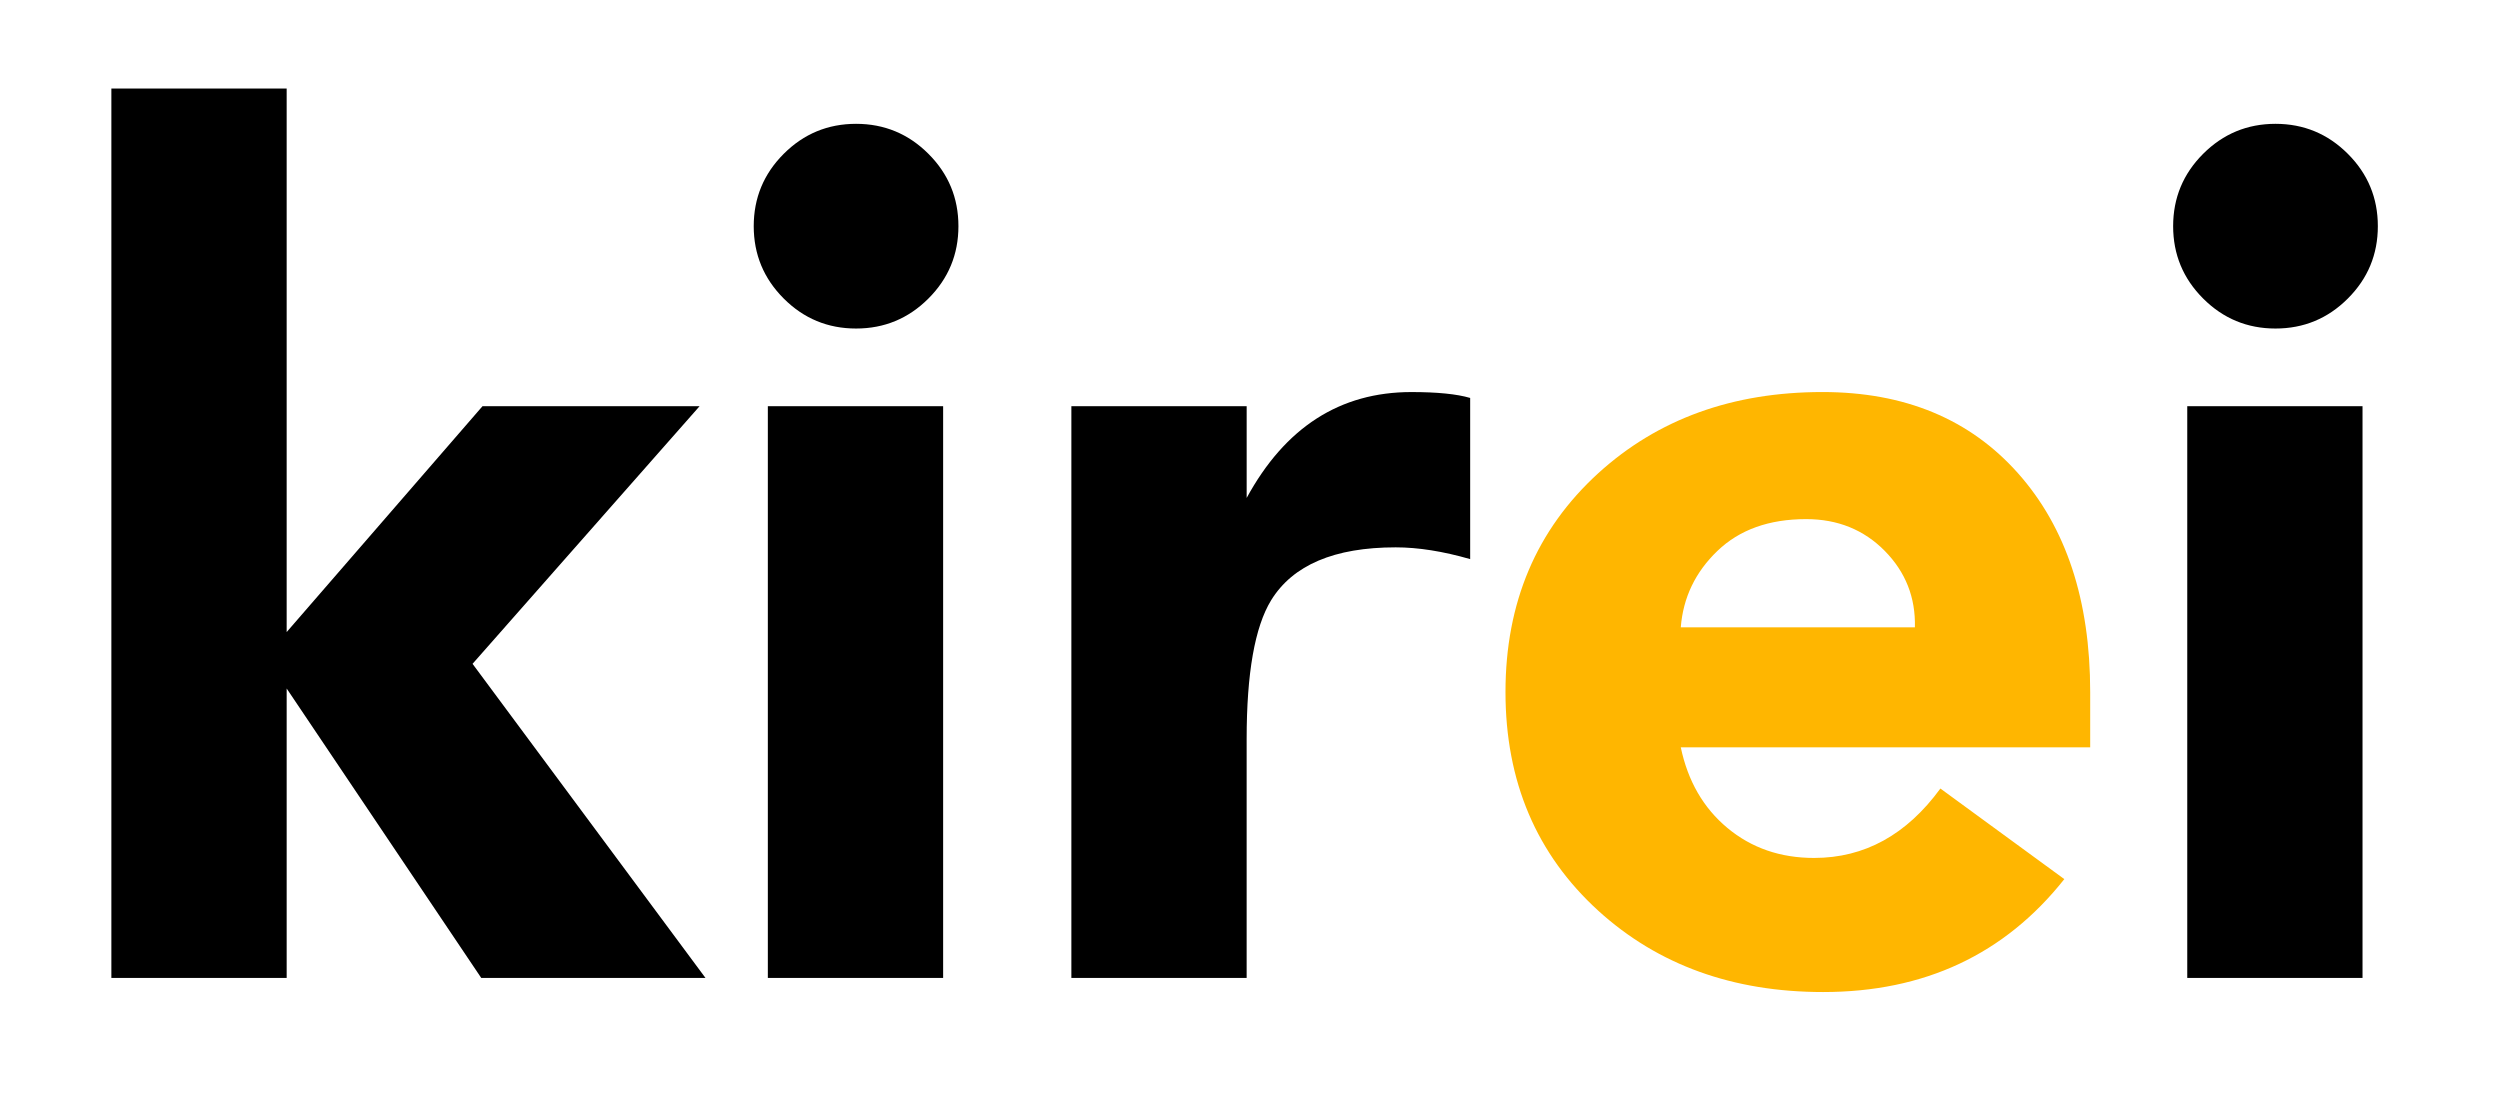 <svg enable-background="new 0 0 102 45" height="45" viewBox="0 0 102 45" width="102" xmlns="http://www.w3.org/2000/svg" xmlns:xlink="http://www.w3.org/1999/xlink"><clipPath id="a"><path d="m0 0h102.1v45.4h-102.1z"/></clipPath><path clip-path="url(#a)" d="m4.544 39.9v-36.288h7.152v22.176l7.991-9.216h8.857l-9.264 10.512 9.504 12.816h-9.149l-7.939-11.809v11.809zm26.208-30.672c0-1.152.408-2.136 1.224-2.952s1.8-1.224 2.952-1.224 2.136.408 2.952 1.224 1.224 1.8 1.224 2.952-.408 2.136-1.224 2.952-1.8 1.224-2.952 1.224-2.136-.408-2.952-1.224-1.224-1.8-1.224-2.952zm.576 30.672v-23.328h7.152v23.328zm12.384 0v-23.328h7.152v3.744c1.568-2.88 3.808-4.32 6.72-4.32 1.056 0 1.855.08 2.399.24v6.576c-1.108-.319-2.121-.48-3.039-.48-2.502 0-4.196.72-5.083 2.16-.665 1.088-.998 2.976-.998 5.664v9.744z"/><path clip-path="url(#a)" d="m74.017 35.004c2.054 0 3.771-.943 5.151-2.832l5.056 3.696c-2.432 3.072-5.712 4.607-9.84 4.607-3.68 0-6.736-1.104-9.168-3.312-2.528-2.304-3.792-5.28-3.792-8.928s1.262-6.625 3.785-8.928c2.427-2.208 5.476-3.312 9.148-3.312 3.354 0 6.013 1.104 7.977 3.312s2.946 5.184 2.946 8.928v2.256h-16.704c.289 1.376.922 2.472 1.901 3.288.98.817 2.16 1.225 3.54 1.225zm-5.441-9.408h9.552c.031-1.216-.379-2.256-1.23-3.12-.853-.864-1.922-1.296-3.208-1.296-1.512 0-2.718.432-3.618 1.296-.901.864-1.4 1.904-1.496 3.12z" fill="#ffb600"/><path clip-path="url(#a)" d="m88.664 9.228c0-1.152.408-2.136 1.224-2.952s1.801-1.224 2.952-1.224c1.152 0 2.136.408 2.952 1.224s1.224 1.8 1.224 2.952-.407 2.136-1.224 2.952c-.816.816-1.8 1.224-2.952 1.224-1.151 0-2.136-.408-2.952-1.224s-1.224-1.8-1.224-2.952zm.576 30.672v-23.328h7.151v23.328z"/></svg>
